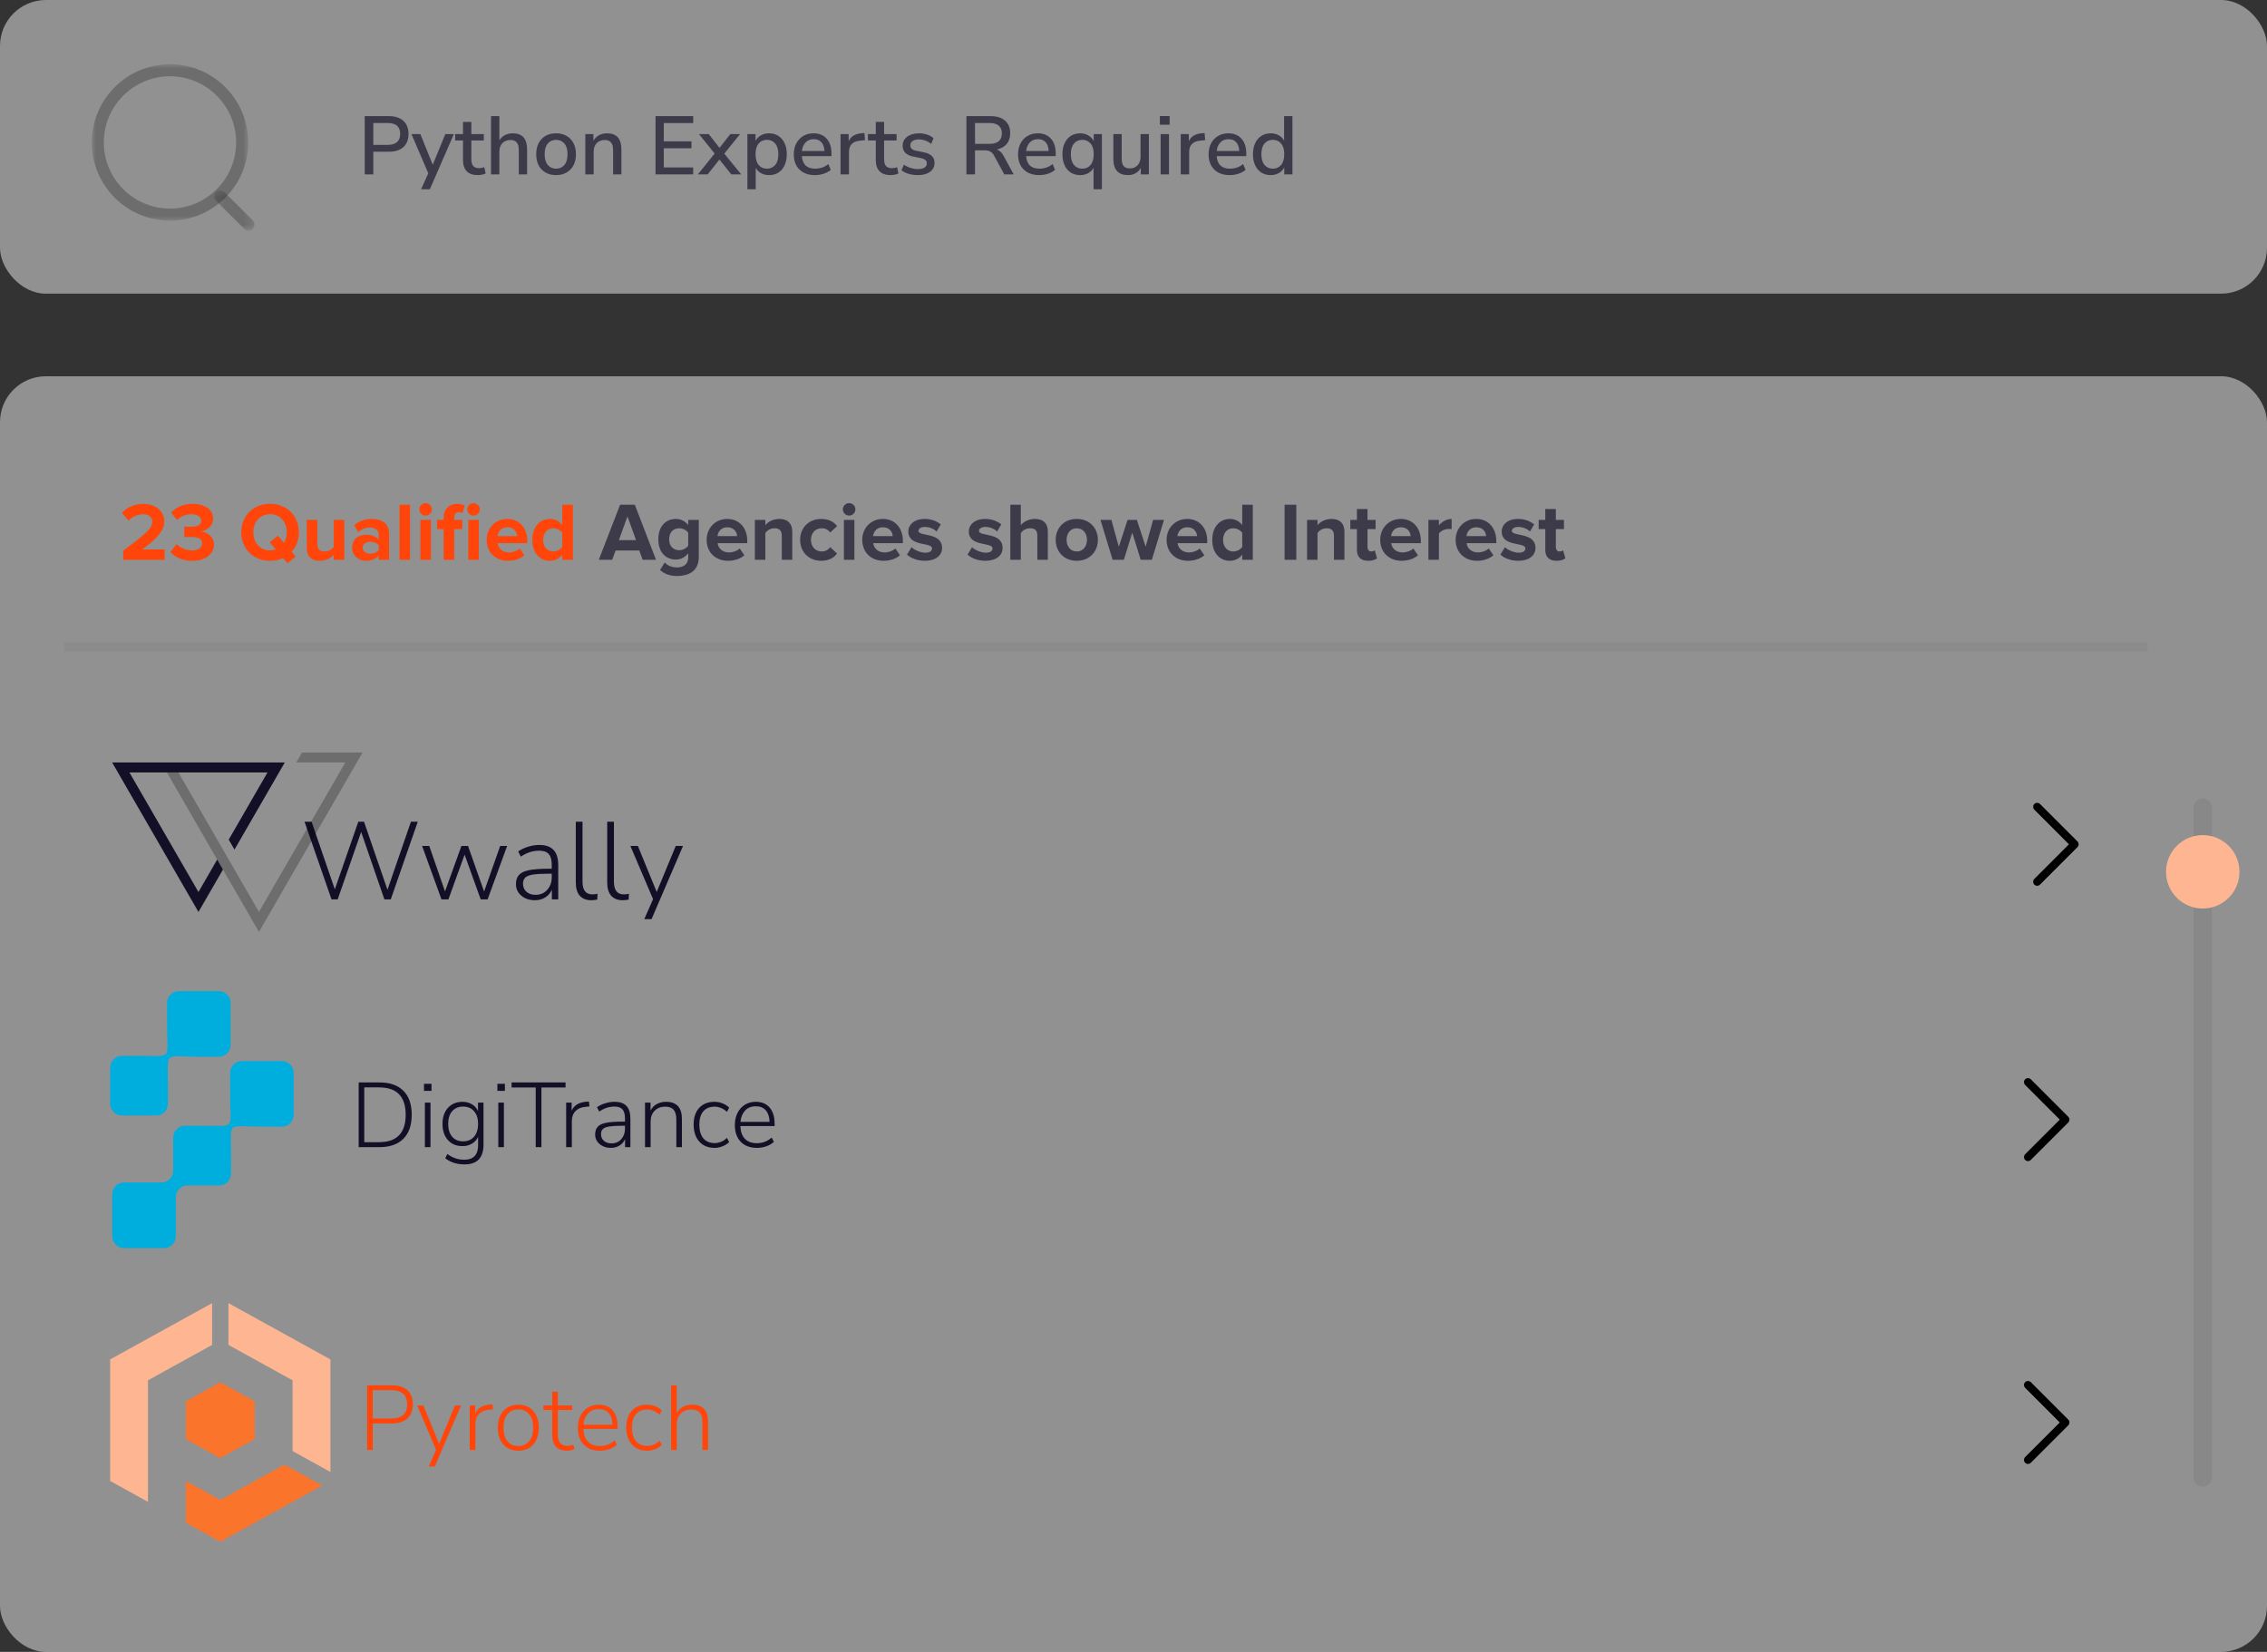 <svg width="247" height="180" viewBox="0 0 247 180" fill="none" xmlns="http://www.w3.org/2000/svg">
<rect x="0" y="0" width="247" height="180" fill="#333333" stroke="none"/>
<rect width="247" height="32" rx="5" fill="white" fill-opacity="0.46"/>
<rect y="41" width="247" height="139" rx="5" fill="white" fill-opacity="0.46"/>
<mask id="mask0_64_367" style="mask-type:alpha" maskUnits="userSpaceOnUse" x="10" y="7" width="18" height="18">
<path fill-rule="evenodd" clip-rule="evenodd" d="M10 7H27.042V24.042H10V7Z" fill="white"/>
</mask>
<g mask="url(#mask0_64_367)">
<path fill-rule="evenodd" clip-rule="evenodd" d="M18.522 8.312C14.546 8.312 11.312 11.546 11.312 15.521C11.312 19.496 14.546 22.73 18.522 22.73C22.496 22.73 25.73 19.496 25.73 15.521C25.73 11.546 22.496 8.312 18.522 8.312ZM18.522 24.042C13.823 24.042 10 20.22 10 15.521C10 10.822 13.823 7 18.522 7C23.22 7 27.042 10.822 27.042 15.521C27.042 20.22 23.22 24.042 18.522 24.042Z" fill="black" fill-opacity="0.25"/>
</g>
<mask id="mask1_64_367" style="mask-type:alpha" maskUnits="userSpaceOnUse" x="23" y="20" width="5" height="6">
<path fill-rule="evenodd" clip-rule="evenodd" d="M23.335 20.744H27.731V25.132H23.335V20.744Z" fill="white"/>
</mask>
<g mask="url(#mask1_64_367)">
<path fill-rule="evenodd" clip-rule="evenodd" d="M27.075 25.132C26.908 25.132 26.74 25.068 26.611 24.94L23.528 21.865C23.271 21.609 23.27 21.193 23.527 20.937C23.782 20.679 24.198 20.68 24.455 20.935L27.539 24.011C27.795 24.267 27.796 24.682 27.54 24.938C27.412 25.068 27.243 25.132 27.075 25.132Z" fill="black" fill-opacity="0.25"/>
</g>
<path d="M39.738 19V12.655H42.366C43.05 12.655 43.578 12.826 43.95 13.168C44.322 13.504 44.508 13.978 44.508 14.59C44.508 15.208 44.322 15.688 43.95 16.03C43.578 16.366 43.05 16.534 42.366 16.534H40.674V19H39.738ZM40.674 15.787H42.231C43.143 15.787 43.599 15.388 43.599 14.59C43.599 13.798 43.143 13.402 42.231 13.402H40.674V15.787ZM45.881 20.62L46.664 18.883L44.828 14.608H45.8L47.15 17.947L48.518 14.608H49.454L46.835 20.62H45.881ZM52.084 19.081C51.532 19.081 51.121 18.94 50.851 18.658C50.581 18.376 50.446 17.968 50.446 17.434V15.31H49.591V14.608H50.446V13.285H51.355V14.608H52.714V15.31H51.355V17.362C51.355 17.68 51.421 17.92 51.553 18.082C51.691 18.244 51.913 18.325 52.219 18.325C52.315 18.325 52.408 18.316 52.498 18.298C52.588 18.274 52.678 18.247 52.768 18.217L52.912 18.901C52.822 18.955 52.696 18.997 52.534 19.027C52.378 19.063 52.228 19.081 52.084 19.081ZM53.499 19V12.655H54.408V15.292C54.558 15.04 54.759 14.851 55.011 14.725C55.269 14.593 55.557 14.527 55.875 14.527C56.913 14.527 57.432 15.115 57.432 16.291V19H56.523V16.345C56.523 15.967 56.448 15.691 56.298 15.517C56.154 15.343 55.926 15.256 55.614 15.256C55.248 15.256 54.954 15.373 54.732 15.607C54.516 15.835 54.408 16.138 54.408 16.516V19H53.499ZM60.593 19.081C60.149 19.081 59.765 18.988 59.441 18.802C59.117 18.616 58.865 18.355 58.685 18.019C58.511 17.677 58.424 17.272 58.424 16.804C58.424 16.336 58.511 15.934 58.685 15.598C58.865 15.256 59.117 14.992 59.441 14.806C59.765 14.62 60.149 14.527 60.593 14.527C61.025 14.527 61.403 14.62 61.727 14.806C62.051 14.992 62.303 15.256 62.483 15.598C62.663 15.934 62.753 16.336 62.753 16.804C62.753 17.272 62.663 17.677 62.483 18.019C62.303 18.355 62.051 18.616 61.727 18.802C61.403 18.988 61.025 19.081 60.593 19.081ZM60.593 18.379C60.965 18.379 61.265 18.244 61.493 17.974C61.721 17.704 61.835 17.314 61.835 16.804C61.835 16.294 61.721 15.907 61.493 15.643C61.265 15.373 60.965 15.238 60.593 15.238C60.215 15.238 59.912 15.373 59.684 15.643C59.456 15.907 59.342 16.294 59.342 16.804C59.342 17.314 59.456 17.704 59.684 17.974C59.912 18.244 60.215 18.379 60.593 18.379ZM63.774 19V14.608H64.656V15.337C64.806 15.073 65.01 14.872 65.268 14.734C65.532 14.596 65.826 14.527 66.15 14.527C67.188 14.527 67.707 15.115 67.707 16.291V19H66.798V16.345C66.798 15.967 66.723 15.691 66.573 15.517C66.429 15.343 66.201 15.256 65.889 15.256C65.523 15.256 65.229 15.373 65.007 15.607C64.791 15.835 64.683 16.138 64.683 16.516V19H63.774ZM71.423 19V12.655H75.527V13.411H72.323V15.4H75.338V16.156H72.323V18.244H75.527V19H71.423ZM76.038 19L77.865 16.732L76.155 14.608H77.217L78.396 16.111L79.575 14.608H80.637L78.918 16.741L80.754 19H79.674L78.387 17.38L77.109 19H76.038ZM81.431 20.62V14.608H82.322V15.355C82.448 15.103 82.64 14.902 82.898 14.752C83.156 14.602 83.453 14.527 83.789 14.527C84.179 14.527 84.518 14.62 84.806 14.806C85.1 14.992 85.325 15.256 85.481 15.598C85.643 15.934 85.724 16.336 85.724 16.804C85.724 17.272 85.643 17.677 85.481 18.019C85.325 18.361 85.1 18.625 84.806 18.811C84.518 18.991 84.179 19.081 83.789 19.081C83.465 19.081 83.174 19.012 82.916 18.874C82.664 18.73 82.472 18.535 82.34 18.289V20.62H81.431ZM83.564 18.379C83.942 18.379 84.242 18.244 84.464 17.974C84.692 17.704 84.806 17.314 84.806 16.804C84.806 16.294 84.692 15.907 84.464 15.643C84.242 15.373 83.942 15.238 83.564 15.238C83.186 15.238 82.883 15.373 82.655 15.643C82.433 15.907 82.322 16.294 82.322 16.804C82.322 17.314 82.433 17.704 82.655 17.974C82.883 18.244 83.186 18.379 83.564 18.379ZM88.809 19.081C88.089 19.081 87.522 18.88 87.108 18.478C86.694 18.07 86.487 17.515 86.487 16.813C86.487 16.363 86.577 15.967 86.757 15.625C86.943 15.277 87.198 15.007 87.522 14.815C87.846 14.623 88.218 14.527 88.638 14.527C89.244 14.527 89.721 14.722 90.069 15.112C90.417 15.496 90.591 16.027 90.591 16.705V17.011H87.369C87.435 17.923 87.918 18.379 88.818 18.379C89.07 18.379 89.316 18.34 89.556 18.262C89.802 18.184 90.033 18.055 90.249 17.875L90.519 18.505C90.321 18.685 90.066 18.826 89.754 18.928C89.442 19.03 89.127 19.081 88.809 19.081ZM88.674 15.166C88.296 15.166 87.996 15.283 87.774 15.517C87.552 15.751 87.417 16.063 87.369 16.453H89.826C89.808 16.045 89.7 15.73 89.502 15.508C89.304 15.28 89.028 15.166 88.674 15.166ZM91.582 19V14.608H92.464V15.391C92.692 14.869 93.166 14.578 93.886 14.518L94.183 14.5L94.246 15.274L93.697 15.328C92.899 15.406 92.5 15.817 92.5 16.561V19H91.582ZM97.058 19.081C96.506 19.081 96.095 18.94 95.825 18.658C95.555 18.376 95.42 17.968 95.42 17.434V15.31H94.565V14.608H95.42V13.285H96.329V14.608H97.688V15.31H96.329V17.362C96.329 17.68 96.395 17.92 96.527 18.082C96.665 18.244 96.887 18.325 97.193 18.325C97.289 18.325 97.382 18.316 97.472 18.298C97.562 18.274 97.652 18.247 97.742 18.217L97.886 18.901C97.796 18.955 97.67 18.997 97.508 19.027C97.352 19.063 97.202 19.081 97.058 19.081ZM100.012 19.081C99.652 19.081 99.316 19.036 99.004 18.946C98.692 18.85 98.431 18.718 98.221 18.55L98.482 17.938C98.704 18.094 98.947 18.214 99.211 18.298C99.481 18.382 99.751 18.424 100.021 18.424C100.339 18.424 100.579 18.367 100.741 18.253C100.903 18.139 100.984 17.986 100.984 17.794C100.984 17.638 100.93 17.518 100.822 17.434C100.714 17.344 100.552 17.275 100.336 17.227L99.481 17.056C98.725 16.9 98.347 16.51 98.347 15.886C98.347 15.472 98.512 15.142 98.842 14.896C99.172 14.65 99.604 14.527 100.138 14.527C100.444 14.527 100.735 14.572 101.011 14.662C101.293 14.752 101.527 14.887 101.713 15.067L101.452 15.679C101.272 15.523 101.065 15.403 100.831 15.319C100.597 15.235 100.366 15.193 100.138 15.193C99.826 15.193 99.589 15.253 99.427 15.373C99.265 15.487 99.184 15.643 99.184 15.841C99.184 16.141 99.382 16.333 99.778 16.417L100.633 16.588C101.023 16.666 101.317 16.798 101.515 16.984C101.719 17.17 101.821 17.422 101.821 17.74C101.821 18.16 101.656 18.49 101.326 18.73C100.996 18.964 100.558 19.081 100.012 19.081ZM105.296 19V12.655H107.924C108.608 12.655 109.136 12.82 109.508 13.15C109.88 13.474 110.066 13.93 110.066 14.518C110.066 14.992 109.94 15.382 109.688 15.688C109.436 15.988 109.079 16.189 108.617 16.291C108.905 16.387 109.148 16.618 109.346 16.984L110.444 19H109.418L108.32 16.975C108.194 16.741 108.047 16.585 107.879 16.507C107.717 16.423 107.507 16.381 107.249 16.381H106.232V19H105.296ZM106.232 15.679H107.771C108.695 15.679 109.157 15.298 109.157 14.536C109.157 13.78 108.695 13.402 107.771 13.402H106.232V15.679ZM113.243 19.081C112.523 19.081 111.956 18.88 111.542 18.478C111.128 18.07 110.921 17.515 110.921 16.813C110.921 16.363 111.011 15.967 111.191 15.625C111.377 15.277 111.632 15.007 111.956 14.815C112.28 14.623 112.652 14.527 113.072 14.527C113.678 14.527 114.155 14.722 114.503 15.112C114.851 15.496 115.025 16.027 115.025 16.705V17.011H111.803C111.869 17.923 112.352 18.379 113.252 18.379C113.504 18.379 113.75 18.34 113.99 18.262C114.236 18.184 114.467 18.055 114.683 17.875L114.953 18.505C114.755 18.685 114.5 18.826 114.188 18.928C113.876 19.03 113.561 19.081 113.243 19.081ZM113.108 15.166C112.73 15.166 112.43 15.283 112.208 15.517C111.986 15.751 111.851 16.063 111.803 16.453H114.26C114.242 16.045 114.134 15.73 113.936 15.508C113.738 15.28 113.462 15.166 113.108 15.166ZM119.148 20.62V18.28C119.022 18.526 118.83 18.721 118.572 18.865C118.314 19.009 118.02 19.081 117.69 19.081C117.3 19.081 116.961 18.991 116.673 18.811C116.385 18.625 116.16 18.361 115.998 18.019C115.836 17.677 115.755 17.272 115.755 16.804C115.755 16.336 115.836 15.934 115.998 15.598C116.16 15.256 116.385 14.992 116.673 14.806C116.967 14.62 117.306 14.527 117.69 14.527C118.026 14.527 118.323 14.605 118.581 14.761C118.845 14.911 119.04 15.115 119.166 15.373V14.608H120.057V20.62H119.148ZM117.924 18.379C118.296 18.379 118.596 18.244 118.824 17.974C119.052 17.704 119.166 17.314 119.166 16.804C119.166 16.294 119.052 15.907 118.824 15.643C118.596 15.373 118.296 15.238 117.924 15.238C117.546 15.238 117.243 15.373 117.015 15.643C116.787 15.907 116.673 16.294 116.673 16.804C116.673 17.314 116.787 17.704 117.015 17.974C117.243 18.244 117.546 18.379 117.924 18.379ZM122.899 19.081C121.837 19.081 121.306 18.49 121.306 17.308V14.608H122.215V17.317C122.215 17.671 122.287 17.932 122.431 18.1C122.575 18.268 122.803 18.352 123.115 18.352C123.457 18.352 123.733 18.238 123.943 18.01C124.159 17.782 124.267 17.476 124.267 17.092V14.608H125.176V19H124.294V18.298C124.15 18.556 123.958 18.751 123.718 18.883C123.478 19.015 123.205 19.081 122.899 19.081ZM126.376 13.591V12.646H127.438V13.591H126.376ZM126.457 19V14.608H127.366V19H126.457ZM128.646 19V14.608H129.528V15.391C129.756 14.869 130.23 14.578 130.95 14.518L131.247 14.5L131.31 15.274L130.761 15.328C129.963 15.406 129.564 15.817 129.564 16.561V19H128.646ZM134.003 19.081C133.283 19.081 132.716 18.88 132.302 18.478C131.888 18.07 131.681 17.515 131.681 16.813C131.681 16.363 131.771 15.967 131.951 15.625C132.137 15.277 132.392 15.007 132.716 14.815C133.04 14.623 133.412 14.527 133.832 14.527C134.438 14.527 134.915 14.722 135.263 15.112C135.611 15.496 135.785 16.027 135.785 16.705V17.011H132.563C132.629 17.923 133.112 18.379 134.012 18.379C134.264 18.379 134.51 18.34 134.75 18.262C134.996 18.184 135.227 18.055 135.443 17.875L135.713 18.505C135.515 18.685 135.26 18.826 134.948 18.928C134.636 19.03 134.321 19.081 134.003 19.081ZM133.868 15.166C133.49 15.166 133.19 15.283 132.968 15.517C132.746 15.751 132.611 16.063 132.563 16.453H135.02C135.002 16.045 134.894 15.73 134.696 15.508C134.498 15.28 134.222 15.166 133.868 15.166ZM138.45 19.081C138.066 19.081 137.727 18.991 137.433 18.811C137.145 18.625 136.92 18.361 136.758 18.019C136.596 17.677 136.515 17.272 136.515 16.804C136.515 16.336 136.596 15.934 136.758 15.598C136.92 15.256 137.145 14.992 137.433 14.806C137.721 14.62 138.06 14.527 138.45 14.527C138.78 14.527 139.074 14.599 139.332 14.743C139.59 14.887 139.782 15.082 139.908 15.328V12.655H140.817V19H139.926V18.235C139.8 18.499 139.605 18.706 139.341 18.856C139.083 19.006 138.786 19.081 138.45 19.081ZM138.684 18.379C139.056 18.379 139.356 18.244 139.584 17.974C139.812 17.704 139.926 17.314 139.926 16.804C139.926 16.294 139.812 15.907 139.584 15.643C139.356 15.373 139.056 15.238 138.684 15.238C138.306 15.238 138.003 15.373 137.775 15.643C137.547 15.907 137.433 16.294 137.433 16.804C137.433 17.314 137.547 17.704 137.775 17.974C138.003 18.244 138.306 18.379 138.684 18.379Z" fill="#130F26" fill-opacity="0.66"/>
<path d="M17.941 61V59.875H15.493C17.05 58.741 17.896 57.85 17.896 56.824C17.896 55.627 16.879 54.907 15.601 54.907C14.764 54.907 13.873 55.213 13.288 55.888L14.017 56.734C14.422 56.311 14.944 56.041 15.628 56.041C16.123 56.041 16.6 56.302 16.6 56.824C16.6 57.562 15.88 58.183 13.423 60.001V61H17.941ZM20.944 61.108C22.384 61.108 23.311 60.379 23.311 59.344C23.311 58.444 22.518 57.967 21.907 57.904C22.573 57.787 23.221 57.292 23.221 56.536C23.221 55.537 22.357 54.907 20.953 54.907C19.899 54.907 19.143 55.312 18.657 55.861L19.297 56.662C19.72 56.257 20.241 56.041 20.817 56.041C21.448 56.041 21.933 56.275 21.933 56.752C21.933 57.193 21.492 57.391 20.826 57.391C20.602 57.391 20.188 57.391 20.079 57.382V58.534C20.169 58.525 20.575 58.516 20.826 58.516C21.663 58.516 22.032 58.732 22.032 59.209C22.032 59.659 21.628 59.974 20.898 59.974C20.314 59.974 19.657 59.722 19.242 59.29L18.576 60.145C19.017 60.685 19.837 61.108 20.944 61.108ZM29.419 61.108C29.941 61.108 30.418 61 30.841 60.811L31.327 61.369L32.218 60.64L31.777 60.127C32.272 59.587 32.56 58.849 32.56 58.003C32.56 56.194 31.237 54.898 29.419 54.898C27.61 54.898 26.287 56.194 26.287 58.003C26.287 59.812 27.61 61.108 29.419 61.108ZM29.419 59.974C28.312 59.974 27.601 59.119 27.601 58.003C27.601 56.878 28.312 56.032 29.419 56.032C30.526 56.032 31.246 56.878 31.246 58.003C31.246 58.435 31.138 58.831 30.94 59.155L30.274 58.372L29.392 59.101L30.049 59.875C29.851 59.938 29.644 59.974 29.419 59.974ZM37.507 61V56.653H36.364V59.596C36.166 59.848 35.815 60.091 35.374 60.091C34.888 60.091 34.573 59.893 34.573 59.29V56.653H33.43V59.74C33.43 60.586 33.88 61.108 34.834 61.108C35.545 61.108 36.067 60.784 36.364 60.451V61H37.507ZM42.395 61V58.192C42.395 56.941 41.486 56.545 40.496 56.545C39.812 56.545 39.128 56.761 38.597 57.229L39.029 57.994C39.398 57.652 39.83 57.481 40.298 57.481C40.874 57.481 41.252 57.769 41.252 58.21V58.795C40.964 58.453 40.451 58.264 39.875 58.264C39.182 58.264 38.363 58.651 38.363 59.668C38.363 60.64 39.182 61.108 39.875 61.108C40.442 61.108 40.955 60.901 41.252 60.55V61H42.395ZM40.334 60.334C39.884 60.334 39.515 60.1 39.515 59.695C39.515 59.272 39.884 59.038 40.334 59.038C40.703 59.038 41.063 59.164 41.252 59.416V59.956C41.063 60.208 40.703 60.334 40.334 60.334ZM44.672 61V54.997H43.529V61H44.672ZM46.372 56.185C46.75 56.185 47.056 55.879 47.056 55.501C47.056 55.123 46.75 54.826 46.372 54.826C46.003 54.826 45.688 55.123 45.688 55.501C45.688 55.879 46.003 56.185 46.372 56.185ZM46.948 61V56.653H45.805V61H46.948ZM49.486 61V57.652H50.368V56.653H49.486V56.419C49.486 56.023 49.702 55.807 50.026 55.807C50.179 55.807 50.305 55.852 50.395 55.915L50.629 55.087C50.422 54.979 50.125 54.907 49.801 54.907C48.946 54.907 48.334 55.474 48.334 56.419V56.653H47.614V57.652H48.334V61H49.486ZM51.592 56.185C51.97 56.185 52.276 55.879 52.276 55.501C52.276 55.123 51.97 54.826 51.592 54.826C51.223 54.826 50.908 55.123 50.908 55.501C50.908 55.879 51.223 56.185 51.592 56.185ZM52.168 61V56.653H51.025V61H52.168ZM55.345 61.108C56.02 61.108 56.704 60.901 57.136 60.505L56.632 59.767C56.353 60.037 55.84 60.199 55.471 60.199C54.733 60.199 54.292 59.74 54.22 59.191H57.451V58.939C57.451 57.517 56.569 56.545 55.273 56.545C53.95 56.545 53.023 57.562 53.023 58.822C53.023 60.217 54.022 61.108 55.345 61.108ZM56.344 58.417H54.202C54.256 57.985 54.562 57.454 55.273 57.454C56.029 57.454 56.317 58.003 56.344 58.417ZM62.417 61V54.997H61.265V57.211C60.923 56.77 60.437 56.545 59.924 56.545C58.817 56.545 57.998 57.409 57.998 58.831C57.998 60.28 58.826 61.108 59.924 61.108C60.446 61.108 60.923 60.874 61.265 60.442V61H62.417ZM60.275 60.091C59.627 60.091 59.177 59.578 59.177 58.831C59.177 58.075 59.627 57.562 60.275 57.562C60.662 57.562 61.076 57.769 61.265 58.057V59.596C61.076 59.884 60.662 60.091 60.275 60.091Z" fill="#FF4509"/>
<path d="M71.478 61L69.165 54.997H67.563L65.241 61H66.699L67.077 59.983H69.651L70.02 61H71.478ZM69.3 58.858H67.428L68.364 56.275L69.3 58.858ZM73.787 62.764C74.859 62.764 76.136 62.359 76.136 60.703V56.653H74.984V57.211C74.633 56.77 74.165 56.545 73.644 56.545C72.546 56.545 71.727 57.337 71.727 58.759C71.727 60.208 72.555 60.973 73.644 60.973C74.174 60.973 74.642 60.721 74.984 60.289V60.73C74.984 61.585 74.337 61.828 73.787 61.828C73.239 61.828 72.779 61.675 72.428 61.288L71.915 62.116C72.465 62.593 73.04 62.764 73.787 62.764ZM74.004 59.956C73.356 59.956 72.906 59.506 72.906 58.759C72.906 58.012 73.356 57.562 74.004 57.562C74.382 57.562 74.796 57.769 74.984 58.057V59.461C74.796 59.74 74.382 59.956 74.004 59.956ZM79.313 61.108C79.988 61.108 80.672 60.901 81.104 60.505L80.6 59.767C80.321 60.037 79.808 60.199 79.439 60.199C78.701 60.199 78.26 59.74 78.188 59.191H81.419V58.939C81.419 57.517 80.537 56.545 79.241 56.545C77.918 56.545 76.991 57.562 76.991 58.822C76.991 60.217 77.99 61.108 79.313 61.108ZM80.312 58.417H78.17C78.224 57.985 78.53 57.454 79.241 57.454C79.997 57.454 80.285 58.003 80.312 58.417ZM86.322 61V57.931C86.322 57.085 85.863 56.545 84.909 56.545C84.198 56.545 83.667 56.887 83.388 57.22V56.653H82.245V61H83.388V58.075C83.577 57.814 83.928 57.562 84.378 57.562C84.864 57.562 85.179 57.769 85.179 58.372V61H86.322ZM89.482 61.108C90.373 61.108 90.913 60.721 91.201 60.316L90.454 59.623C90.247 59.911 89.932 60.091 89.536 60.091C88.843 60.091 88.357 59.578 88.357 58.822C88.357 58.066 88.843 57.562 89.536 57.562C89.932 57.562 90.247 57.724 90.454 58.03L91.201 57.328C90.913 56.932 90.373 56.545 89.482 56.545C88.141 56.545 87.178 57.49 87.178 58.822C87.178 60.163 88.141 61.108 89.482 61.108ZM92.515 56.185C92.893 56.185 93.199 55.879 93.199 55.501C93.199 55.123 92.893 54.826 92.515 54.826C92.146 54.826 91.831 55.123 91.831 55.501C91.831 55.879 92.146 56.185 92.515 56.185ZM93.091 61V56.653H91.948V61H93.091ZM96.267 61.108C96.942 61.108 97.626 60.901 98.058 60.505L97.554 59.767C97.275 60.037 96.762 60.199 96.393 60.199C95.655 60.199 95.214 59.74 95.142 59.191H98.373V58.939C98.373 57.517 97.491 56.545 96.195 56.545C94.872 56.545 93.945 57.562 93.945 58.822C93.945 60.217 94.944 61.108 96.267 61.108ZM97.266 58.417H95.124C95.178 57.985 95.484 57.454 96.195 57.454C96.951 57.454 97.239 58.003 97.266 58.417ZM100.765 61.108C101.971 61.108 102.646 60.505 102.646 59.713C102.646 57.958 100.072 58.498 100.072 57.85C100.072 57.607 100.342 57.418 100.756 57.418C101.287 57.418 101.782 57.643 102.043 57.922L102.502 57.139C102.07 56.797 101.485 56.545 100.747 56.545C99.604 56.545 98.965 57.184 98.965 57.913C98.965 59.623 101.548 59.038 101.548 59.758C101.548 60.028 101.314 60.226 100.819 60.226C100.279 60.226 99.631 59.929 99.316 59.632L98.821 60.433C99.28 60.856 100.009 61.108 100.765 61.108ZM107.357 61.108C108.563 61.108 109.238 60.505 109.238 59.713C109.238 57.958 106.664 58.498 106.664 57.85C106.664 57.607 106.934 57.418 107.348 57.418C107.879 57.418 108.374 57.643 108.635 57.922L109.094 57.139C108.662 56.797 108.077 56.545 107.339 56.545C106.196 56.545 105.557 57.184 105.557 57.913C105.557 59.623 108.14 59.038 108.14 59.758C108.14 60.028 107.906 60.226 107.411 60.226C106.871 60.226 106.223 59.929 105.908 59.632L105.413 60.433C105.872 60.856 106.601 61.108 107.357 61.108ZM114.166 61V57.913C114.166 57.067 113.707 56.545 112.753 56.545C112.042 56.545 111.502 56.887 111.223 57.22V54.997H110.08V61H111.223V58.075C111.421 57.814 111.772 57.562 112.213 57.562C112.708 57.562 113.023 57.751 113.023 58.354V61H114.166ZM117.316 61.108C118.756 61.108 119.62 60.064 119.62 58.822C119.62 57.589 118.756 56.545 117.316 56.545C115.885 56.545 115.021 57.589 115.021 58.822C115.021 60.064 115.885 61.108 117.316 61.108ZM117.316 60.091C116.605 60.091 116.209 59.506 116.209 58.822C116.209 58.147 116.605 57.562 117.316 57.562C118.027 57.562 118.432 58.147 118.432 58.822C118.432 59.506 118.027 60.091 117.316 60.091ZM125.499 61L126.822 56.653H125.634L124.824 59.578L123.87 56.653H122.853L121.899 59.578L121.089 56.653H119.901L121.224 61H122.448L123.366 58.039L124.284 61H125.499ZM129.428 61.108C130.103 61.108 130.787 60.901 131.219 60.505L130.715 59.767C130.436 60.037 129.923 60.199 129.554 60.199C128.816 60.199 128.375 59.74 128.303 59.191H131.534V58.939C131.534 57.517 130.652 56.545 129.356 56.545C128.033 56.545 127.106 57.562 127.106 58.822C127.106 60.217 128.105 61.108 129.428 61.108ZM130.427 58.417H128.285C128.339 57.985 128.645 57.454 129.356 57.454C130.112 57.454 130.4 58.003 130.427 58.417ZM136.5 61V54.997H135.348V57.211C135.006 56.77 134.52 56.545 134.007 56.545C132.9 56.545 132.081 57.409 132.081 58.831C132.081 60.28 132.909 61.108 134.007 61.108C134.529 61.108 135.006 60.874 135.348 60.442V61H136.5ZM134.358 60.091C133.71 60.091 133.26 59.578 133.26 58.831C133.26 58.075 133.71 57.562 134.358 57.562C134.745 57.562 135.159 57.769 135.348 58.057V59.596C135.159 59.884 134.745 60.091 134.358 60.091ZM141.241 61V54.997H139.963V61H141.241ZM146.483 61V57.931C146.483 57.085 146.024 56.545 145.07 56.545C144.359 56.545 143.828 56.887 143.549 57.22V56.653H142.406V61H143.549V58.075C143.738 57.814 144.089 57.562 144.539 57.562C145.025 57.562 145.34 57.769 145.34 58.372V61H146.483ZM149.076 61.108C149.553 61.108 149.859 60.982 150.03 60.829L149.787 59.965C149.724 60.028 149.562 60.091 149.391 60.091C149.139 60.091 148.995 59.884 148.995 59.614V57.652H149.877V56.653H148.995V55.465H147.843V56.653H147.123V57.652H147.843V59.92C147.843 60.694 148.275 61.108 149.076 61.108ZM152.702 61.108C153.377 61.108 154.061 60.901 154.493 60.505L153.989 59.767C153.71 60.037 153.197 60.199 152.828 60.199C152.09 60.199 151.649 59.74 151.577 59.191H154.808V58.939C154.808 57.517 153.926 56.545 152.63 56.545C151.307 56.545 150.38 57.562 150.38 58.822C150.38 60.217 151.379 61.108 152.702 61.108ZM153.701 58.417H151.559C151.613 57.985 151.919 57.454 152.63 57.454C153.386 57.454 153.674 58.003 153.701 58.417ZM156.776 61V58.129C156.965 57.85 157.469 57.634 157.847 57.634C157.973 57.634 158.081 57.643 158.162 57.661V56.545C157.622 56.545 157.082 56.86 156.776 57.247V56.653H155.633V61H156.776ZM160.92 61.108C161.595 61.108 162.279 60.901 162.711 60.505L162.207 59.767C161.928 60.037 161.415 60.199 161.046 60.199C160.308 60.199 159.867 59.74 159.795 59.191H163.026V58.939C163.026 57.517 162.144 56.545 160.848 56.545C159.525 56.545 158.598 57.562 158.598 58.822C158.598 60.217 159.597 61.108 160.92 61.108ZM161.919 58.417H159.777C159.831 57.985 160.137 57.454 160.848 57.454C161.604 57.454 161.892 58.003 161.919 58.417ZM165.417 61.108C166.623 61.108 167.298 60.505 167.298 59.713C167.298 57.958 164.724 58.498 164.724 57.85C164.724 57.607 164.994 57.418 165.408 57.418C165.939 57.418 166.434 57.643 166.695 57.922L167.154 57.139C166.722 56.797 166.137 56.545 165.399 56.545C164.256 56.545 163.617 57.184 163.617 57.913C163.617 59.623 166.2 59.038 166.2 59.758C166.2 60.028 165.966 60.226 165.471 60.226C164.931 60.226 164.283 59.929 163.968 59.632L163.473 60.433C163.932 60.856 164.661 61.108 165.417 61.108ZM169.598 61.108C170.075 61.108 170.381 60.982 170.552 60.829L170.309 59.965C170.246 60.028 170.084 60.091 169.913 60.091C169.661 60.091 169.517 59.884 169.517 59.614V57.652H170.399V56.653H169.517V55.465H168.365V56.653H167.645V57.652H168.365V59.92C168.365 60.694 168.797 61.108 169.598 61.108Z" fill="#130F26" fill-opacity="0.66"/>
<path d="M36.121 98L33.181 89.54H33.949L36.481 96.908L39.037 89.54H39.661L42.217 96.956L44.773 89.54H45.517L42.577 98H41.881L39.349 90.656L36.793 98H36.121ZM48.101 98L45.989 92.18H46.769L48.485 97.136L50.273 92.18H50.993L52.745 97.148L54.497 92.18H55.253L53.129 98H52.373L50.621 93.128L48.857 98H48.101ZM58.267 98.096C57.875 98.096 57.523 98.02 57.211 97.868C56.907 97.716 56.663 97.508 56.479 97.244C56.303 96.98 56.215 96.684 56.215 96.356C56.215 95.924 56.323 95.588 56.539 95.348C56.755 95.1 57.119 94.924 57.631 94.82C58.143 94.716 58.847 94.664 59.743 94.664H60.115V94.232C60.115 93.696 60.007 93.308 59.791 93.068C59.575 92.82 59.231 92.696 58.759 92.696C58.407 92.696 58.067 92.748 57.739 92.852C57.419 92.956 57.087 93.12 56.743 93.344L56.455 92.78C56.759 92.564 57.119 92.392 57.535 92.264C57.951 92.136 58.355 92.072 58.747 92.072C59.451 92.072 59.971 92.252 60.307 92.612C60.651 92.972 60.823 93.524 60.823 94.268V98H60.127V96.956C59.967 97.316 59.723 97.596 59.395 97.796C59.075 97.996 58.699 98.096 58.267 98.096ZM58.363 97.508C58.707 97.508 59.007 97.428 59.263 97.268C59.527 97.1 59.735 96.872 59.887 96.584C60.039 96.296 60.115 95.968 60.115 95.6V95.204H59.755C59.035 95.204 58.471 95.236 58.063 95.3C57.663 95.364 57.383 95.476 57.223 95.636C57.063 95.796 56.983 96.016 56.983 96.296C56.983 96.656 57.107 96.948 57.355 97.172C57.603 97.396 57.939 97.508 58.363 97.508ZM64.428 98.096C63.885 98.096 63.465 97.932 63.169 97.604C62.88 97.268 62.736 96.788 62.736 96.164V89.54H63.468V96.08C63.468 97 63.828 97.46 64.549 97.46C64.749 97.46 64.933 97.436 65.1 97.388L65.076 98.024C64.844 98.072 64.629 98.096 64.428 98.096ZM67.85 98.096C67.306 98.096 66.886 97.932 66.59 97.604C66.302 97.268 66.158 96.788 66.158 96.164V89.54H66.89V96.08C66.89 97 67.25 97.46 67.97 97.46C68.17 97.46 68.354 97.436 68.522 97.388L68.498 98.024C68.266 98.072 68.05 98.096 67.85 98.096ZM70.195 100.16L71.155 97.976L68.683 92.18H69.499L71.551 97.196L73.627 92.18H74.419L70.987 100.16H70.195Z" fill="#130F26"/>
<path d="M18.186 84.172H19.439L24.293 92.578L24.919 93.664L25.547 94.75L28.216 99.374L37.621 83.086H32.281L32.908 82H39.5L28.215 101.545L24.919 95.835L24.292 94.75L23.665 93.663L18.186 84.172Z" fill="black" fill-opacity="0.25"/>
<path d="M12.22 83.086H31.028L30.401 84.171L25.547 92.578L24.92 91.491L29.146 84.171H14.101L21.623 97.202L23.666 93.663L24.294 94.75L21.623 99.373L12.22 83.086Z" fill="#130F26" style="mix-blend-mode:multiply"/>
<path d="M221.649 96.393C221.493 96.237 221.479 95.994 221.606 95.823L221.649 95.774L225.422 92L221.649 88.226C221.493 88.071 221.479 87.828 221.606 87.656L221.649 87.607C221.804 87.452 222.047 87.438 222.218 87.565L222.267 87.607L226.351 91.691C226.506 91.846 226.52 92.089 226.393 92.26L226.351 92.309L222.267 96.393C222.097 96.564 221.82 96.564 221.649 96.393Z" fill="black"/>
<path d="M39.08 125V117.95H41.35C42.47 117.95 43.334 118.25 43.94 118.85C44.553 119.45 44.86 120.323 44.86 121.47C44.86 122.617 44.553 123.493 43.94 124.1C43.334 124.7 42.47 125 41.35 125H39.08ZM39.69 124.46H41.3C43.233 124.46 44.2 123.463 44.2 121.47C44.2 119.483 43.233 118.49 41.3 118.49H39.69V124.46ZM46.194 118.87V118.1H47.014V118.87H46.194ZM46.294 125V120.15H46.904V125H46.294ZM50.621 126.88C49.774 126.88 49.071 126.657 48.511 126.21L48.741 125.75C49.048 125.97 49.344 126.127 49.631 126.22C49.918 126.32 50.241 126.37 50.601 126.37C51.088 126.37 51.458 126.237 51.711 125.97C51.964 125.703 52.091 125.317 52.091 124.81V123.87C51.951 124.19 51.728 124.44 51.421 124.62C51.121 124.8 50.778 124.89 50.391 124.89C49.938 124.89 49.548 124.79 49.221 124.59C48.901 124.383 48.651 124.1 48.471 123.74C48.298 123.373 48.211 122.95 48.211 122.47C48.211 121.99 48.298 121.57 48.471 121.21C48.651 120.85 48.901 120.57 49.221 120.37C49.548 120.163 49.938 120.06 50.391 120.06C50.778 120.06 51.121 120.15 51.421 120.33C51.721 120.51 51.941 120.757 52.081 121.07V120.15H52.681V124.72C52.681 126.16 51.994 126.88 50.621 126.88ZM50.461 124.37C50.961 124.37 51.358 124.2 51.651 123.86C51.944 123.513 52.091 123.05 52.091 122.47C52.091 121.89 51.944 121.43 51.651 121.09C51.358 120.75 50.961 120.58 50.461 120.58C49.954 120.58 49.554 120.75 49.261 121.09C48.974 121.43 48.831 121.89 48.831 122.47C48.831 123.05 48.974 123.513 49.261 123.86C49.554 124.2 49.954 124.37 50.461 124.37ZM54.192 118.87V118.1H55.012V118.87H54.192ZM54.292 125V120.15H54.902V125H54.292ZM58.369 125V118.5H55.739V117.95H61.619V118.5H58.989V125H58.369ZM61.685 125V120.15H62.285V121.03C62.425 120.723 62.628 120.49 62.895 120.33C63.161 120.17 63.501 120.077 63.915 120.05L64.165 120.03L64.225 120.56L63.795 120.61C63.321 120.65 62.955 120.807 62.695 121.08C62.435 121.347 62.305 121.707 62.305 122.16V125H61.685ZM66.554 125.08C66.227 125.08 65.934 125.017 65.674 124.89C65.421 124.763 65.217 124.59 65.064 124.37C64.917 124.15 64.844 123.903 64.844 123.63C64.844 123.27 64.934 122.99 65.114 122.79C65.294 122.583 65.597 122.437 66.024 122.35C66.451 122.263 67.037 122.22 67.784 122.22H68.094V121.86C68.094 121.413 68.004 121.09 67.824 120.89C67.644 120.683 67.357 120.58 66.964 120.58C66.671 120.58 66.387 120.623 66.114 120.71C65.847 120.797 65.571 120.933 65.284 121.12L65.044 120.65C65.297 120.47 65.597 120.327 65.944 120.22C66.291 120.113 66.627 120.06 66.954 120.06C67.541 120.06 67.974 120.21 68.254 120.51C68.541 120.81 68.684 121.27 68.684 121.89V125H68.104V124.13C67.971 124.43 67.767 124.663 67.494 124.83C67.227 124.997 66.914 125.08 66.554 125.08ZM66.634 124.59C66.921 124.59 67.171 124.523 67.384 124.39C67.604 124.25 67.777 124.06 67.904 123.82C68.031 123.58 68.094 123.307 68.094 123V122.67H67.794C67.194 122.67 66.724 122.697 66.384 122.75C66.051 122.803 65.817 122.897 65.684 123.03C65.551 123.163 65.484 123.347 65.484 123.58C65.484 123.88 65.587 124.123 65.794 124.31C66.001 124.497 66.281 124.59 66.634 124.59ZM70.278 125V120.15H70.879V121.02C71.038 120.7 71.269 120.46 71.569 120.3C71.868 120.14 72.202 120.06 72.569 120.06C73.722 120.06 74.299 120.687 74.299 121.94V125H73.689V121.99C73.689 121.51 73.592 121.157 73.398 120.93C73.205 120.703 72.898 120.59 72.478 120.59C71.999 120.59 71.612 120.74 71.319 121.04C71.032 121.333 70.888 121.73 70.888 122.23V125H70.278ZM77.854 125.08C77.381 125.08 76.974 124.977 76.634 124.77C76.294 124.557 76.031 124.26 75.844 123.88C75.664 123.493 75.574 123.047 75.574 122.54C75.574 121.773 75.774 121.17 76.174 120.73C76.581 120.283 77.141 120.06 77.854 120.06C78.148 120.06 78.438 120.117 78.724 120.23C79.011 120.343 79.251 120.5 79.444 120.7L79.204 121.16C78.998 120.96 78.778 120.817 78.544 120.73C78.311 120.637 78.088 120.59 77.874 120.59C77.334 120.59 76.918 120.76 76.624 121.1C76.338 121.44 76.194 121.923 76.194 122.55C76.194 123.177 76.338 123.67 76.624 124.03C76.918 124.383 77.334 124.56 77.874 124.56C78.088 124.56 78.311 124.517 78.544 124.43C78.778 124.337 78.998 124.19 79.204 123.99L79.444 124.45C79.251 124.643 79.008 124.797 78.714 124.91C78.428 125.023 78.141 125.08 77.854 125.08ZM82.476 125.08C81.73 125.08 81.14 124.86 80.706 124.42C80.28 123.973 80.066 123.363 80.066 122.59C80.066 122.09 80.163 121.65 80.356 121.27C80.55 120.89 80.816 120.593 81.156 120.38C81.503 120.167 81.9 120.06 82.346 120.06C82.993 120.06 83.496 120.27 83.856 120.69C84.216 121.11 84.396 121.687 84.396 122.42V122.7H80.666C80.686 123.3 80.85 123.763 81.156 124.09C81.47 124.41 81.903 124.57 82.456 124.57C82.756 124.57 83.036 124.523 83.296 124.43C83.563 124.337 83.823 124.18 84.076 123.96L84.316 124.42C84.103 124.627 83.83 124.79 83.496 124.91C83.163 125.023 82.823 125.08 82.476 125.08ZM82.356 120.55C81.85 120.55 81.453 120.71 81.166 121.03C80.886 121.343 80.723 121.75 80.676 122.25H83.846C83.833 121.717 83.7 121.3 83.446 121C83.193 120.7 82.83 120.55 82.356 120.55Z" fill="#130F26"/>
<g clip-path="url(#clip0_64_367)">
<path d="M20.135 122.67H22.022C25.781 122.67 25.071 123.19 25.071 119.194V116.922C25.072 116.577 25.205 116.246 25.442 116.002C25.678 115.757 25.999 115.62 26.334 115.619H30.738C31.072 115.62 31.393 115.757 31.63 116.002C31.867 116.246 32 116.577 32.001 116.922V121.466C32 121.811 31.867 122.143 31.63 122.387C31.393 122.631 31.072 122.769 30.738 122.769H28.536C24.664 122.769 25.172 122.039 25.172 125.921V127.868C25.171 128.213 25.038 128.544 24.801 128.788C24.564 129.033 24.243 129.17 23.909 129.171H20.418C20.084 129.172 19.763 129.309 19.526 129.553C19.289 129.798 19.156 130.129 19.155 130.474V134.697C19.154 135.042 19.021 135.374 18.785 135.618C18.548 135.862 18.227 136 17.892 136H13.489C13.154 136 12.833 135.862 12.596 135.618C12.36 135.373 12.226 135.042 12.226 134.697V130.153C12.226 129.808 12.36 129.477 12.596 129.232C12.833 128.988 13.154 128.851 13.489 128.85H17.609C17.944 128.849 18.265 128.712 18.502 128.467C18.738 128.223 18.872 127.892 18.872 127.547V123.974C18.873 123.629 19.006 123.297 19.243 123.053C19.48 122.809 19.8 122.671 20.135 122.671V122.67Z" fill="#00AEDE"/>
<path d="M13.263 115.052H15.15C18.909 115.052 18.199 115.572 18.199 111.576V109.304C18.199 108.958 18.333 108.627 18.57 108.383C18.806 108.138 19.127 108.001 19.462 108H23.865C24.2 108.001 24.521 108.138 24.758 108.383C24.994 108.627 25.128 108.958 25.128 109.304V113.847C25.128 114.193 24.994 114.524 24.758 114.768C24.521 115.013 24.2 115.15 23.865 115.151H21.663C17.792 115.151 18.299 114.42 18.299 118.302V120.249C18.299 120.595 18.165 120.926 17.929 121.17C17.692 121.414 17.371 121.552 17.036 121.552H13.263C12.928 121.552 12.607 121.414 12.371 121.17C12.134 120.926 12.001 120.595 12 120.249V116.355C12.001 116.01 12.134 115.679 12.371 115.434C12.607 115.19 12.928 115.052 13.263 115.052H13.263Z" fill="#00AEDE"/>
</g>
<path d="M220.649 126.393C220.493 126.237 220.479 125.994 220.606 125.823L220.649 125.774L224.422 122L220.649 118.226C220.493 118.071 220.479 117.828 220.606 117.656L220.649 117.607C220.804 117.452 221.047 117.438 221.218 117.565L221.267 117.607L225.351 121.691C225.506 121.846 225.52 122.089 225.393 122.26L225.351 122.309L221.267 126.393C221.097 126.564 220.82 126.564 220.649 126.393Z" fill="black"/>
<path d="M220.649 159.393C220.493 159.237 220.479 158.994 220.606 158.823L220.649 158.774L224.422 155L220.649 151.226C220.493 151.071 220.479 150.828 220.606 150.656L220.649 150.607C220.804 150.452 221.047 150.438 221.218 150.565L221.267 150.607L225.351 154.691C225.506 154.846 225.52 155.089 225.393 155.26L225.351 155.309L221.267 159.393C221.097 159.564 220.82 159.564 220.649 159.393Z" fill="black"/>
<path d="M40.001 158V150.95H42.661C43.414 150.95 43.988 151.13 44.381 151.49C44.781 151.85 44.981 152.363 44.981 153.03C44.981 153.69 44.781 154.203 44.381 154.57C43.988 154.93 43.414 155.11 42.661 155.11H40.611V158H40.001ZM40.611 154.57H42.611C43.778 154.57 44.361 154.057 44.361 153.03C44.361 151.997 43.778 151.48 42.611 151.48H40.611V154.57ZM46.712 159.8L47.512 157.98L45.452 153.15H46.132L47.842 157.33L49.572 153.15H50.232L47.372 159.8H46.712ZM51.18 158V153.15H51.78V154.03C51.92 153.723 52.123 153.49 52.39 153.33C52.657 153.17 52.996 153.077 53.41 153.05L53.66 153.03L53.72 153.56L53.29 153.61C52.816 153.65 52.45 153.807 52.19 154.08C51.93 154.347 51.8 154.707 51.8 155.16V158H51.18ZM56.469 158.08C56.016 158.08 55.623 157.98 55.289 157.78C54.956 157.573 54.696 157.283 54.509 156.91C54.329 156.53 54.239 156.083 54.239 155.57C54.239 155.063 54.329 154.623 54.509 154.25C54.696 153.87 54.956 153.577 55.289 153.37C55.623 153.163 56.016 153.06 56.469 153.06C56.929 153.06 57.326 153.163 57.659 153.37C57.993 153.577 58.249 153.87 58.429 154.25C58.616 154.623 58.709 155.063 58.709 155.57C58.709 156.083 58.616 156.53 58.429 156.91C58.249 157.283 57.993 157.573 57.659 157.78C57.326 157.98 56.929 158.08 56.469 158.08ZM56.469 157.57C56.963 157.57 57.356 157.397 57.649 157.05C57.943 156.697 58.089 156.203 58.089 155.57C58.089 154.937 57.943 154.447 57.649 154.1C57.356 153.753 56.963 153.58 56.469 153.58C55.976 153.58 55.583 153.753 55.289 154.1C55.003 154.447 54.859 154.937 54.859 155.57C54.859 156.203 55.003 156.697 55.289 157.05C55.583 157.397 55.976 157.57 56.469 157.57ZM61.789 158.08C61.249 158.08 60.843 157.933 60.569 157.64C60.303 157.347 60.169 156.927 60.169 156.38V153.64H59.209V153.15H60.169V151.65H60.779V153.15H62.349V153.64H60.779V156.3C60.779 156.707 60.862 157.017 61.029 157.23C61.196 157.443 61.472 157.55 61.859 157.55C61.972 157.55 62.083 157.537 62.189 157.51C62.296 157.483 62.389 157.453 62.469 157.42L62.589 157.9C62.516 157.947 62.399 157.987 62.239 158.02C62.079 158.06 61.929 158.08 61.789 158.08ZM65.37 158.08C64.623 158.08 64.033 157.86 63.6 157.42C63.173 156.973 62.96 156.363 62.96 155.59C62.96 155.09 63.057 154.65 63.25 154.27C63.443 153.89 63.71 153.593 64.05 153.38C64.397 153.167 64.793 153.06 65.24 153.06C65.887 153.06 66.39 153.27 66.75 153.69C67.11 154.11 67.29 154.687 67.29 155.42V155.7H63.56C63.58 156.3 63.743 156.763 64.05 157.09C64.363 157.41 64.797 157.57 65.35 157.57C65.65 157.57 65.93 157.523 66.19 157.43C66.457 157.337 66.717 157.18 66.97 156.96L67.21 157.42C66.997 157.627 66.723 157.79 66.39 157.91C66.057 158.023 65.717 158.08 65.37 158.08ZM65.25 153.55C64.743 153.55 64.347 153.71 64.06 154.03C63.78 154.343 63.617 154.75 63.57 155.25H66.74C66.727 154.717 66.593 154.3 66.34 154C66.087 153.7 65.723 153.55 65.25 153.55ZM70.513 158.08C70.04 158.08 69.633 157.977 69.293 157.77C68.953 157.557 68.69 157.26 68.503 156.88C68.323 156.493 68.233 156.047 68.233 155.54C68.233 154.773 68.433 154.17 68.833 153.73C69.24 153.283 69.8 153.06 70.513 153.06C70.807 153.06 71.097 153.117 71.383 153.23C71.67 153.343 71.91 153.5 72.103 153.7L71.863 154.16C71.657 153.96 71.437 153.817 71.203 153.73C70.97 153.637 70.747 153.59 70.533 153.59C69.993 153.59 69.577 153.76 69.283 154.1C68.997 154.44 68.853 154.923 68.853 155.55C68.853 156.177 68.997 156.67 69.283 157.03C69.577 157.383 69.993 157.56 70.533 157.56C70.747 157.56 70.97 157.517 71.203 157.43C71.437 157.337 71.657 157.19 71.863 156.99L72.103 157.45C71.91 157.643 71.667 157.797 71.373 157.91C71.087 158.023 70.8 158.08 70.513 158.08ZM73.123 158V150.95H73.733V153.99C73.9 153.683 74.13 153.453 74.423 153.3C74.723 153.14 75.053 153.06 75.413 153.06C76.567 153.06 77.143 153.687 77.143 154.94V158H76.533V154.99C76.533 154.51 76.437 154.157 76.243 153.93C76.05 153.703 75.743 153.59 75.323 153.59C74.843 153.59 74.457 153.74 74.163 154.04C73.877 154.333 73.733 154.73 73.733 155.23V158H73.123Z" fill="#FF4509"/>
<g clip-path="url(#clip1_64_367)">
<path d="M23.109 146.551L20.06 148.233L16.122 150.407V163.653L11.999 161.377V154.754V148.132L17.999 144.82L23.109 142V146.551Z" fill="#FEB692"/>
<path d="M35.11 161.868L30 164.689L24 168L20.246 165.928V161.377L24 163.449L27.939 161.276L30.987 159.593L35.11 161.868Z" fill="#FA742B"/>
<path d="M24.89 142L30 144.82L36 148.132V160.395L31.877 158.119V150.407L27.938 148.233L24.89 146.551V142Z" fill="#FEB692"/>
<path d="M24 150.618L25.873 151.652L27.747 152.686V156.823L25.873 157.857L24 158.891L22.126 157.857L20.252 156.823V152.686L22.126 151.652L24 150.618Z" fill="#FA742B"/>
</g>
<line x1="7" y1="70.5" x2="234" y2="70.5" stroke="black" stroke-opacity="0.04"/>
<line x1="240" y1="88" x2="240" y2="161" stroke="black" stroke-opacity="0.06" stroke-width="2" stroke-linecap="round"/>
<circle cx="240" cy="95" r="4" fill="#FEB692"/>
<defs>
<clipPath id="clip0_64_367">
<rect width="20" height="28" fill="white" transform="translate(12 108)"/>
</clipPath>
<clipPath id="clip1_64_367">
<rect width="24" height="26" fill="white" transform="translate(12 142)"/>
</clipPath>
</defs>
</svg>
